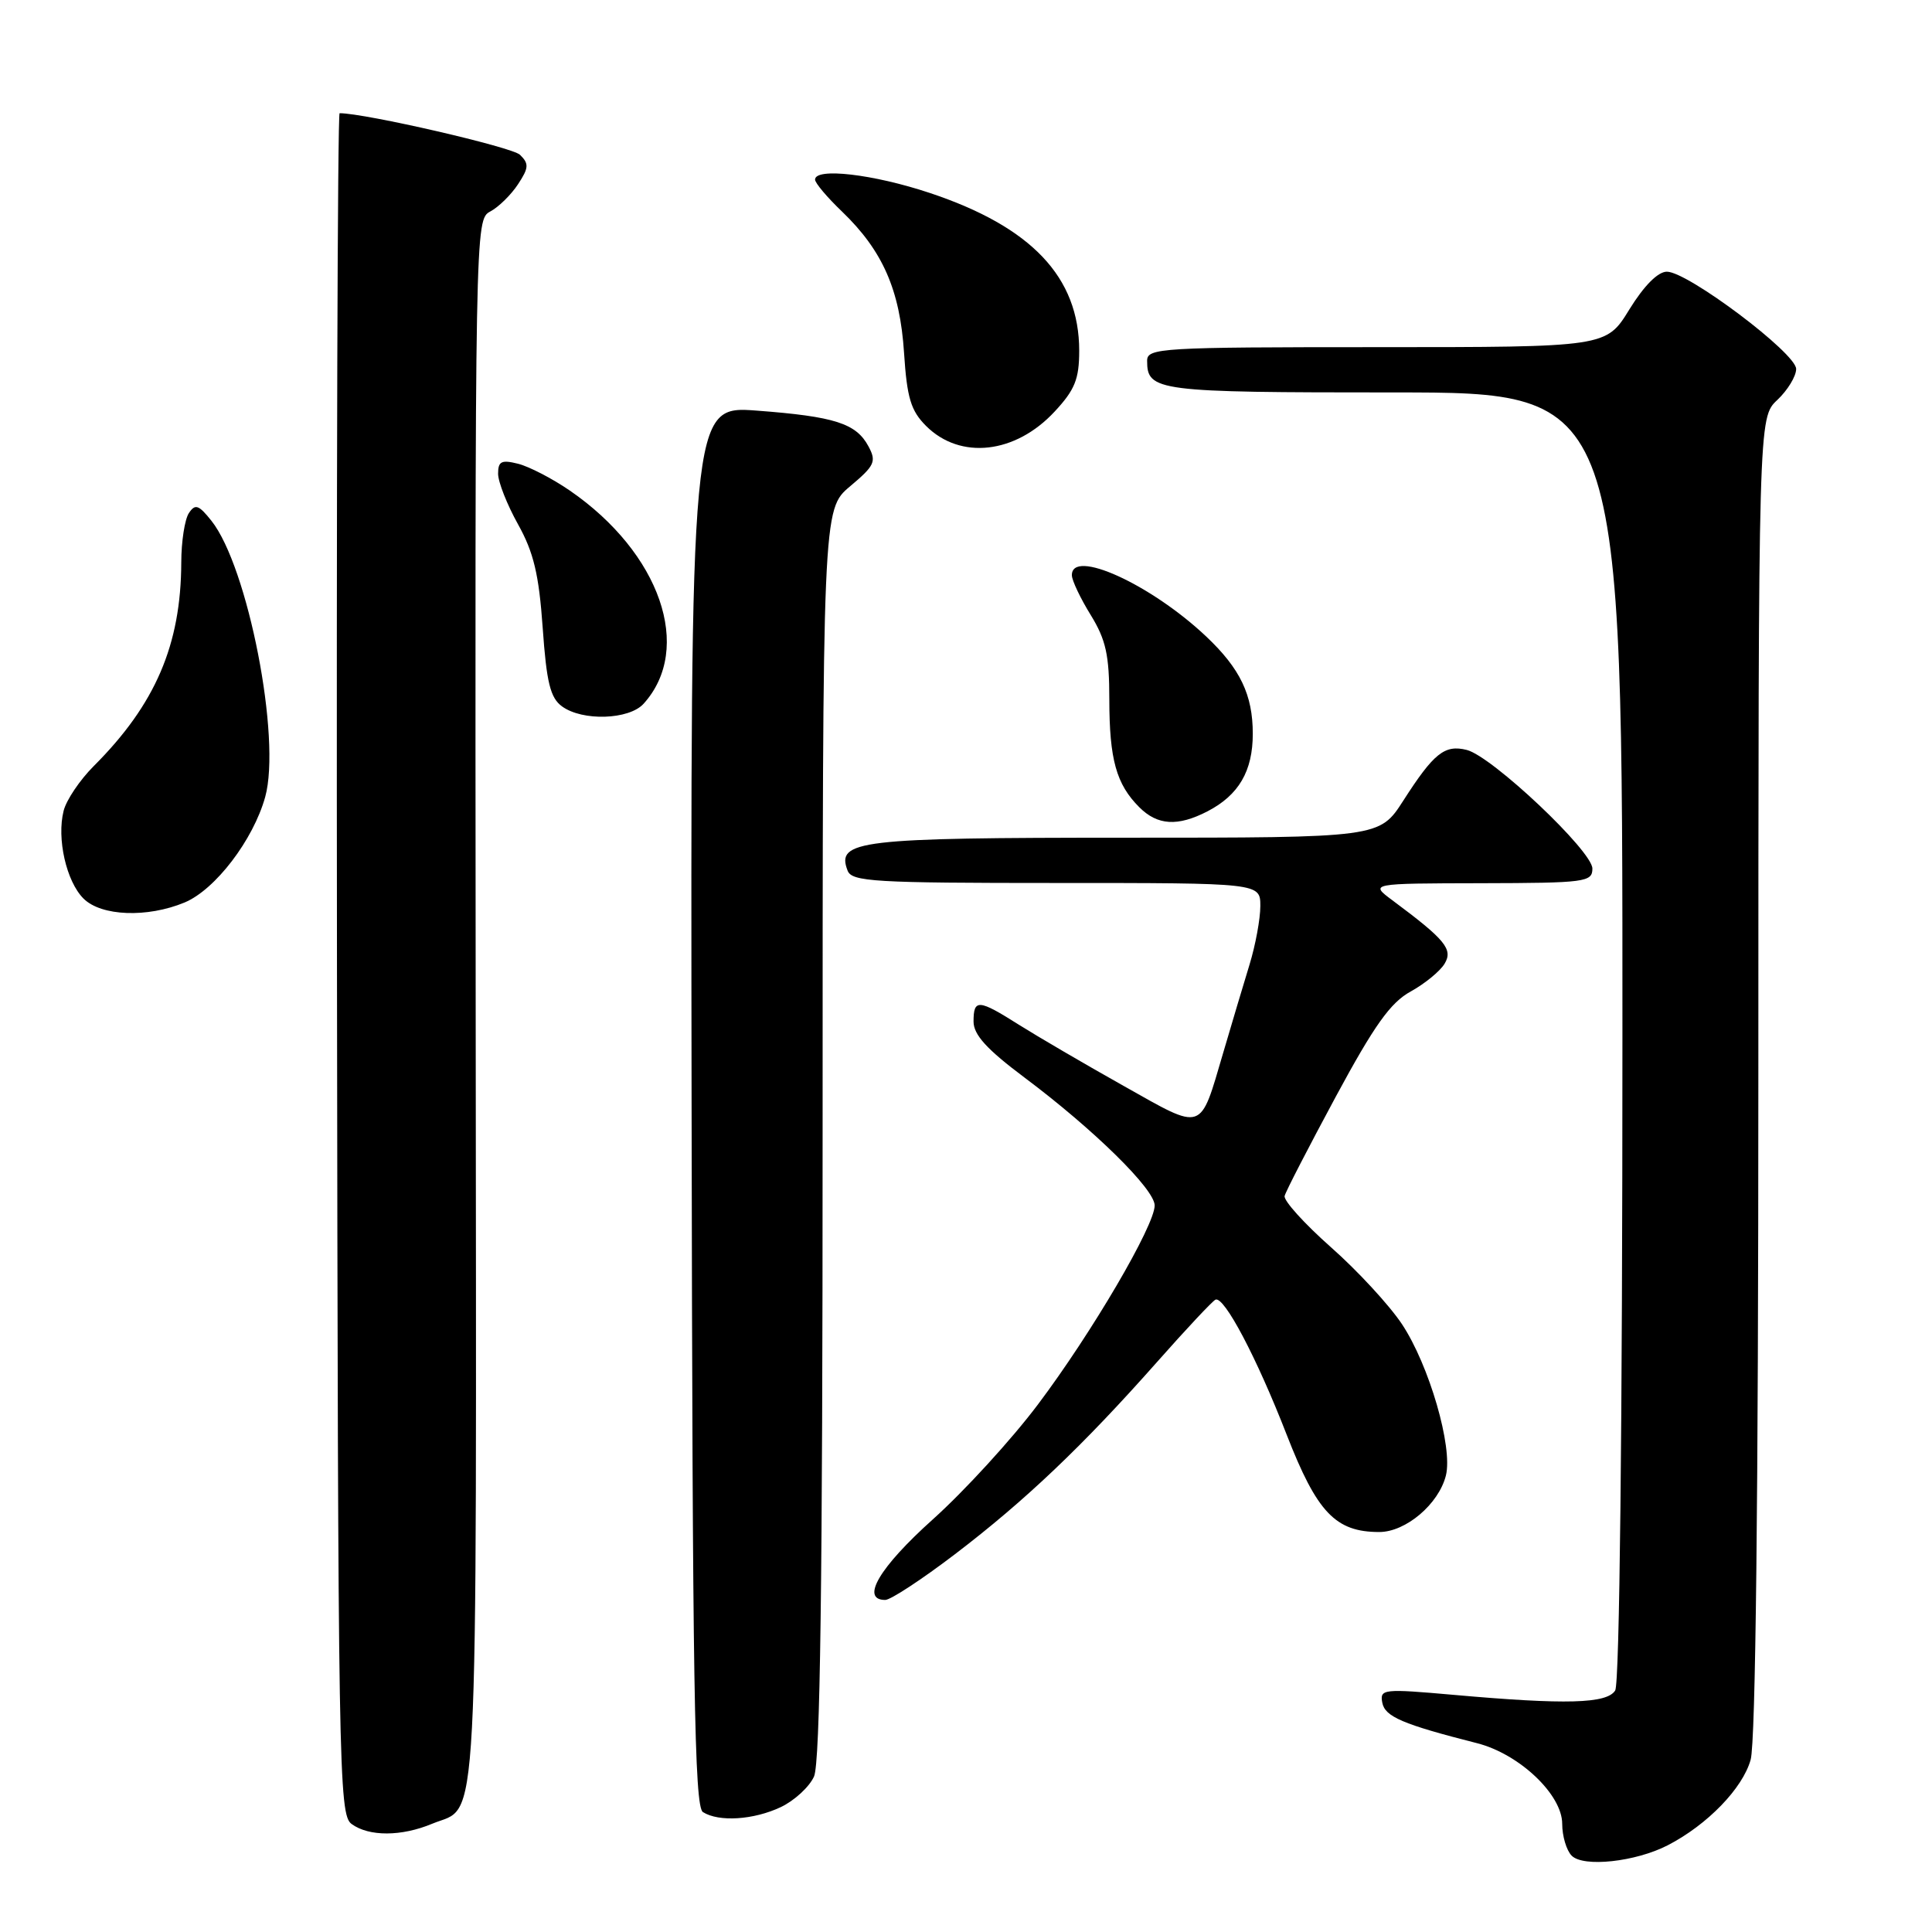<?xml version="1.0" encoding="UTF-8" standalone="no"?>
<!DOCTYPE svg PUBLIC "-//W3C//DTD SVG 1.1//EN" "http://www.w3.org/Graphics/SVG/1.1/DTD/svg11.dtd" >
<svg xmlns="http://www.w3.org/2000/svg" xmlns:xlink="http://www.w3.org/1999/xlink" version="1.1" viewBox="0 0 256 256">
 <g >
 <path fill="currentColor"
d=" M 221.00 244.50 C 226.24 241.79 230.92 236.96 231.97 233.17 C 232.63 230.81 232.99 198.46 232.99 142.42 C 233.00 55.35 233.00 55.35 235.50 53.00 C 236.87 51.71 238.00 49.86 238.00 48.89 C 238.00 46.80 223.64 36.00 220.87 36.00 C 219.68 36.00 217.84 37.86 215.90 41.00 C 212.83 46.00 212.83 46.00 182.41 46.00 C 153.79 46.00 152.00 46.11 152.00 47.80 C 152.00 51.84 153.24 52.00 184.70 52.00 C 215.00 52.00 215.00 52.00 214.98 137.25 C 214.98 189.21 214.60 223.09 214.02 224.00 C 212.92 225.75 207.49 225.90 192.65 224.58 C 183.28 223.75 182.82 223.80 183.16 225.61 C 183.51 227.47 185.84 228.47 195.71 230.98 C 201.32 232.41 207.00 237.79 207.00 241.67 C 207.00 243.28 207.56 245.18 208.25 245.88 C 209.79 247.46 216.73 246.71 221.00 244.50 Z  M 57.28 241.65 C 63.53 239.04 63.13 246.49 63.03 133.12 C 62.94 29.57 62.95 29.10 64.97 28.02 C 66.09 27.42 67.74 25.79 68.65 24.40 C 70.07 22.24 70.11 21.69 68.90 20.51 C 67.86 19.49 48.43 15.01 45.00 15.00 C 44.73 15.00 44.57 65.71 44.65 127.69 C 44.79 234.81 44.88 240.44 46.59 241.69 C 48.89 243.37 53.20 243.36 57.28 241.65 Z  M 103.46 239.45 C 105.25 238.60 107.24 236.78 107.86 235.40 C 108.68 233.60 109.00 209.92 109.00 150.20 C 109.00 67.50 109.00 67.50 112.64 64.44 C 115.90 61.70 116.16 61.16 115.08 59.15 C 113.45 56.10 110.61 55.19 100.29 54.41 C 91.50 53.75 91.50 53.75 91.64 146.50 C 91.76 223.44 92.01 239.39 93.14 240.11 C 95.25 241.45 99.87 241.15 103.46 239.45 Z  M 126.55 205.93 C 135.86 198.83 143.48 191.58 153.29 180.50 C 157.18 176.10 160.68 172.37 161.06 172.21 C 162.21 171.72 166.52 179.89 170.49 190.10 C 174.51 200.42 176.96 203.00 182.76 203.00 C 186.27 203.00 190.64 199.30 191.59 195.51 C 192.53 191.76 189.38 180.91 185.77 175.46 C 184.11 172.96 179.87 168.36 176.34 165.25 C 172.82 162.13 170.06 159.08 170.22 158.47 C 170.37 157.86 173.43 151.94 177.00 145.31 C 182.10 135.86 184.24 132.85 186.92 131.38 C 188.79 130.35 190.82 128.69 191.42 127.69 C 192.56 125.78 191.51 124.51 184.48 119.28 C 181.50 117.06 181.50 117.06 196.25 117.03 C 210.08 117.00 211.00 116.88 211.00 115.09 C 211.00 112.77 197.70 100.21 194.35 99.37 C 191.42 98.64 189.99 99.79 185.95 106.08 C 182.79 111.00 182.79 111.00 149.09 111.00 C 113.72 111.00 110.77 111.35 112.31 115.36 C 112.87 116.83 115.81 117.00 139.97 117.00 C 167.00 117.00 167.00 117.00 167.00 120.06 C 167.00 121.75 166.36 125.23 165.57 127.81 C 164.78 130.39 163.21 135.65 162.08 139.50 C 158.95 150.12 159.59 149.91 148.89 143.89 C 143.72 140.99 137.50 137.35 135.05 135.81 C 129.65 132.39 129.00 132.34 129.00 135.36 C 129.00 137.11 130.75 139.04 135.75 142.78 C 144.96 149.68 153.00 157.58 153.00 159.73 C 153.00 162.40 144.66 176.63 137.53 186.10 C 134.06 190.72 127.79 197.57 123.61 201.32 C 116.53 207.67 113.97 212.00 117.30 212.00 C 118.01 212.00 122.17 209.27 126.55 205.93 Z  M 24.47 119.58 C 28.53 117.88 33.56 111.29 35.14 105.60 C 37.29 97.84 32.86 75.09 28.01 69.00 C 26.32 66.88 25.86 66.73 25.02 68.00 C 24.48 68.83 24.02 71.77 24.02 74.54 C 23.98 85.45 20.59 93.34 12.43 101.50 C 10.58 103.35 8.78 106.02 8.43 107.44 C 7.50 111.12 8.79 116.79 11.06 119.06 C 13.41 121.41 19.52 121.64 24.47 119.58 Z  M 159.99 107.51 C 164.14 105.36 166.00 102.18 166.00 97.23 C 166.00 92.07 164.34 88.61 159.84 84.35 C 152.50 77.41 141.94 72.61 142.03 76.25 C 142.05 76.94 143.17 79.30 144.53 81.50 C 146.54 84.77 146.99 86.80 146.99 92.68 C 147.00 100.63 147.91 103.91 150.96 106.96 C 153.38 109.38 156.05 109.54 159.99 107.51 Z  M 85.28 93.25 C 91.89 85.94 87.50 73.26 75.50 65.00 C 73.19 63.41 70.11 61.82 68.65 61.45 C 66.45 60.90 66.00 61.12 66.00 62.77 C 66.00 63.86 67.19 66.87 68.64 69.47 C 70.71 73.18 71.41 76.10 71.91 83.19 C 72.42 90.45 72.92 92.47 74.47 93.60 C 77.18 95.58 83.35 95.38 85.28 93.25 Z  M 139.75 54.53 C 142.43 51.65 143.00 50.23 143.00 46.47 C 143.00 36.73 136.68 30.05 123.18 25.56 C 115.70 23.07 108.00 22.18 108.00 23.80 C 108.00 24.25 109.61 26.16 111.59 28.05 C 116.96 33.22 119.25 38.42 119.79 46.74 C 120.18 52.73 120.69 54.42 122.71 56.44 C 127.24 60.96 134.54 60.15 139.75 54.53 Z "/>
</g>
</svg>